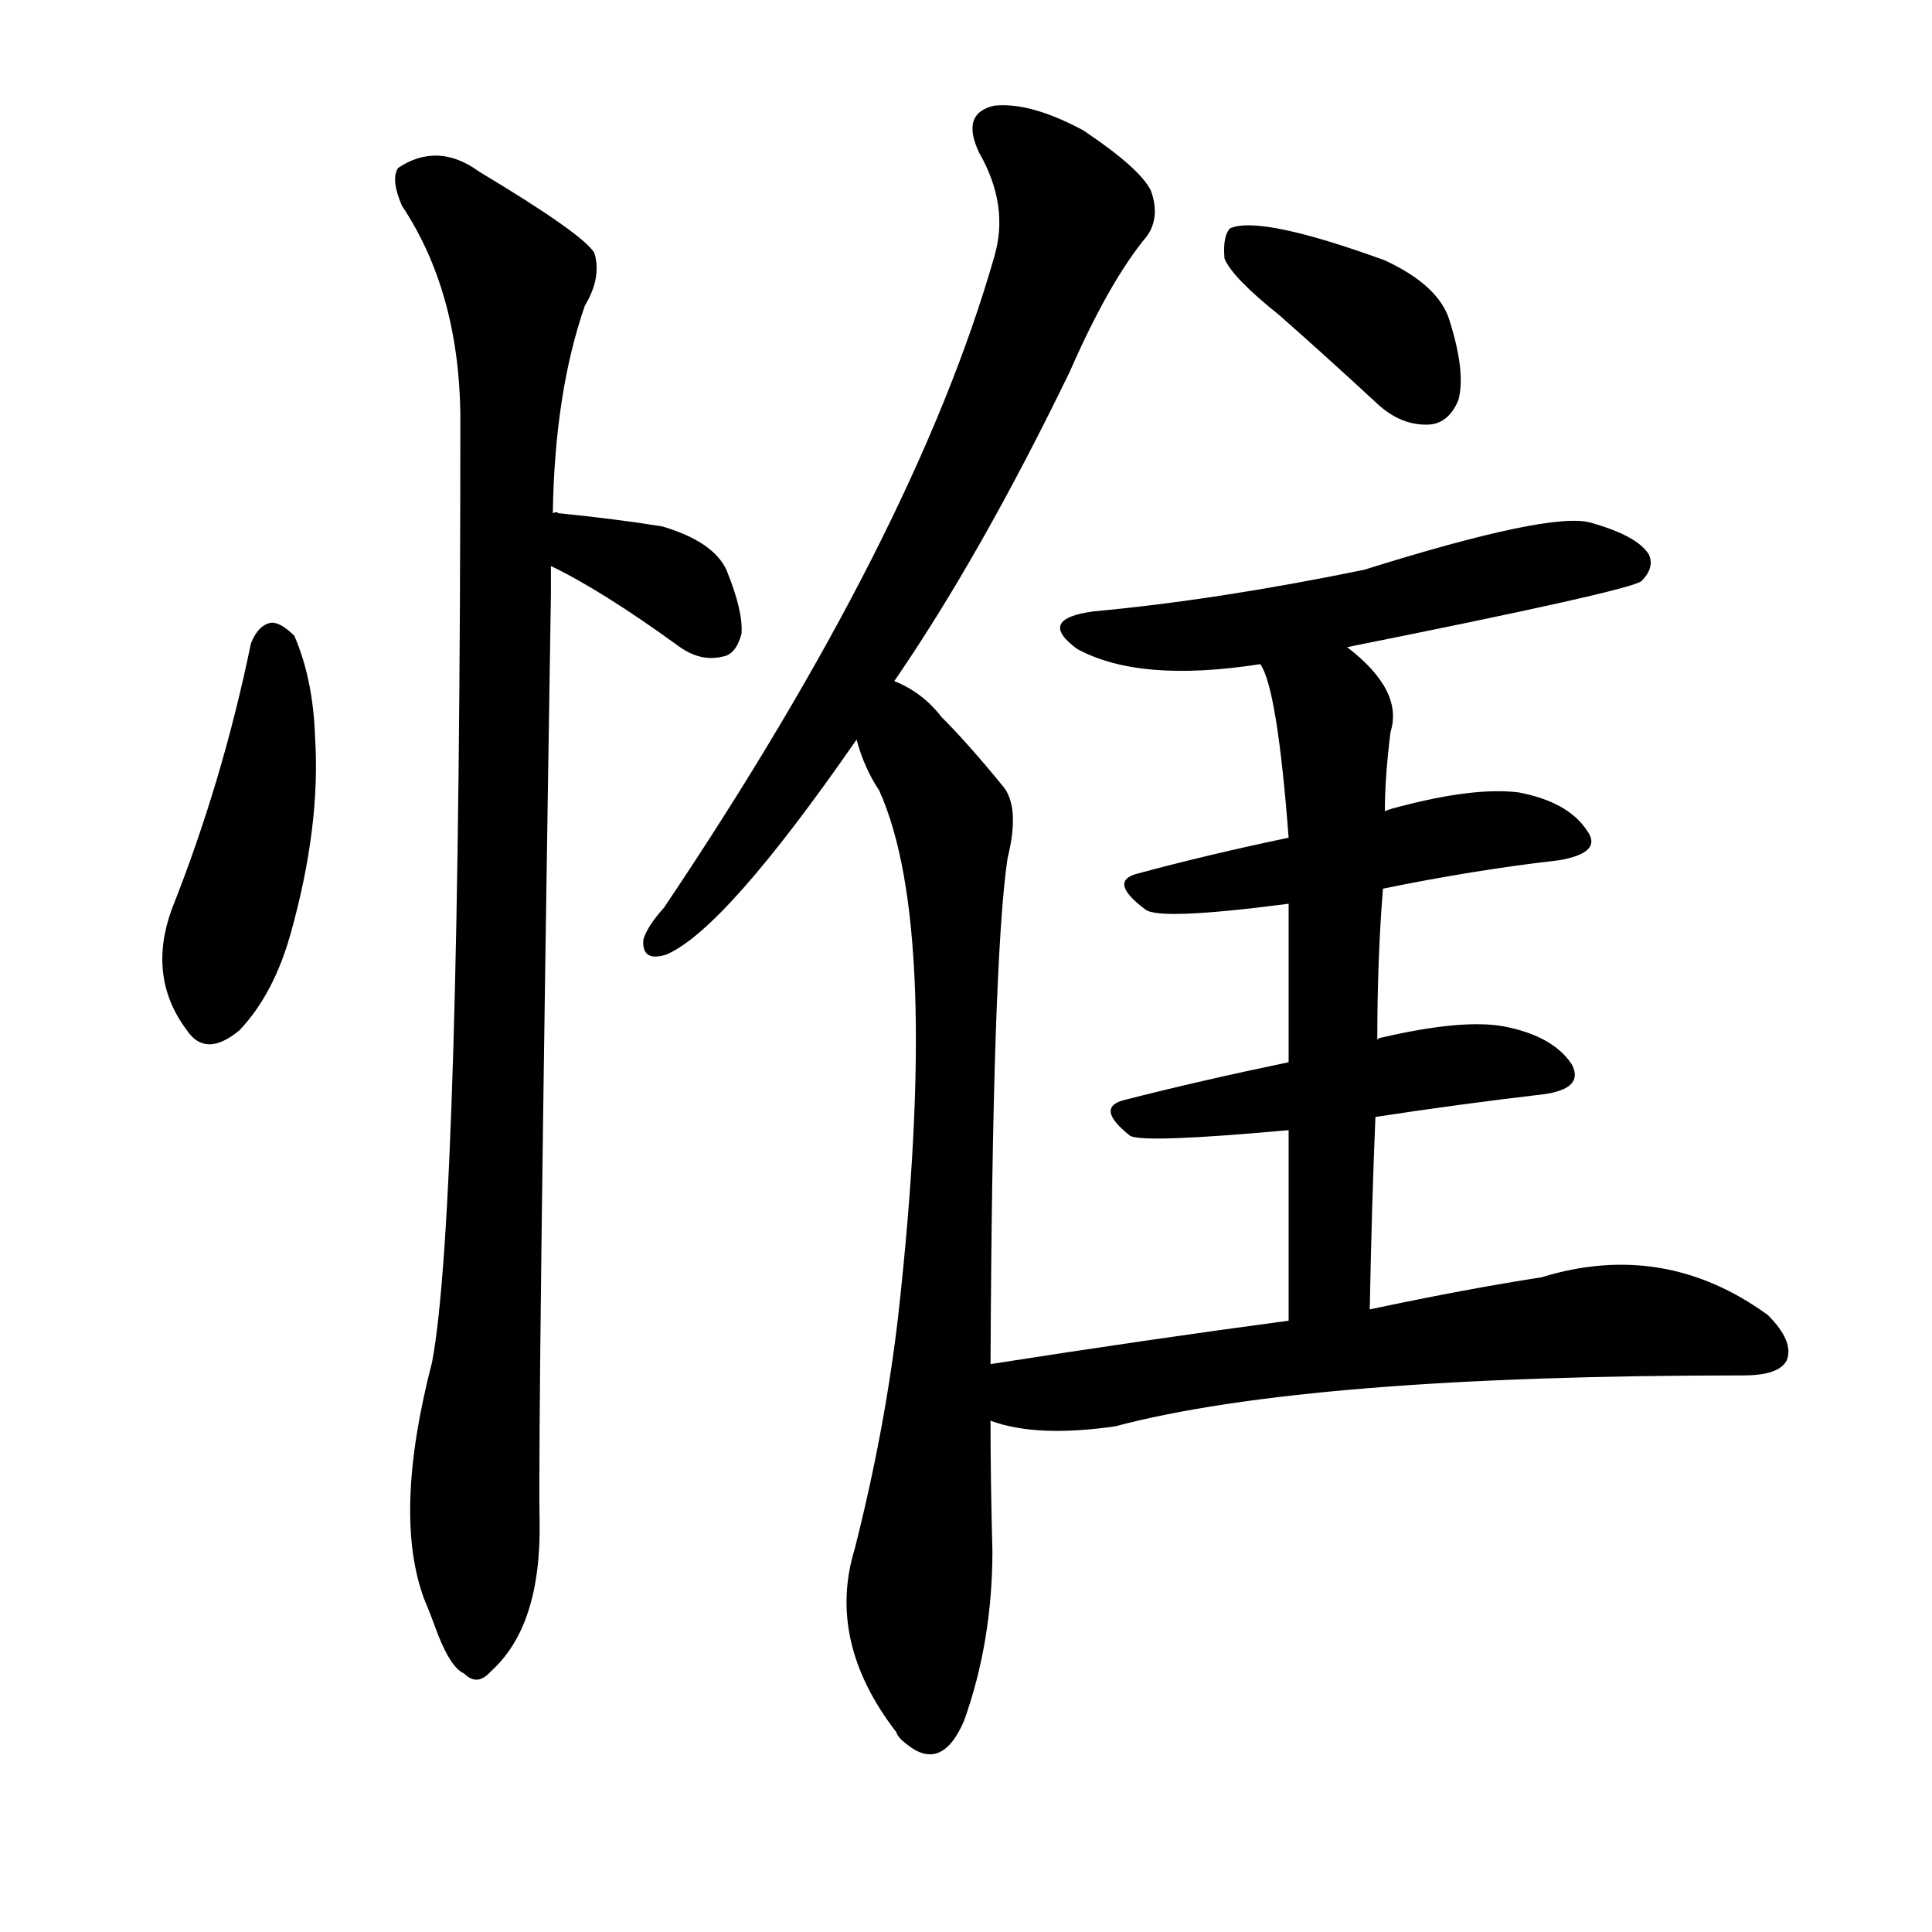<svg version="1.1" viewBox="0 0 1024 1024" xmlns="http://www.w3.org/2000/svg">
  
  <g transform="scale(1, -1) translate(0, -900)">
    <style type="text/css">
        .origin {display:none;}
        .hide {display:none;}
        .stroke {fill: #000000;}
    </style>

    <path d="M 133 559 Q 118 486 91 418 Q 78 382 99 354 Q 109 339 127 354 Q 145 373 154 405 Q 170 462 167 509 Q 166 540 156 563 Q 149 570 144 570 Q 137 569 133 559 Z" fill="lightgray" class="stroke"/>
    <path d="M 292 600 Q 319 587 359 558 Q 371 549 383 552 Q 390 553 393 564 Q 394 576 385 598 Q 378 613 351 621 Q 326 625 296 628 Q 295 629 293 628 C 263 629 265 613 292 600 Z" fill="lightgray" class="stroke"/>
    <path d="M 293 628 Q 294 692 310 738 Q 319 753 315 766 Q 309 776 254 809 Q 232 825 211 811 Q 207 805 213 791 Q 243 746 244 681 Q 244 257 229 178 Q 208 97 225 52 Q 228 45 232 34 Q 239 16 246 13 Q 253 6 260 14 Q 287 38 286 94 Q 285 142 292 585 Q 292 592 292 600 L 293 628 Z" fill="lightgray" class="stroke"/>
    <path d="M 474 539 Q 520 606 567 703 Q 588 751 608 775 Q 615 785 610 799 Q 604 811 574 831 Q 546 846 527 844 Q 509 840 519 819 Q 535 791 527 764 Q 485 617 352 419 Q 343 409 341 402 Q 340 390 353 394 Q 384 407 454 508 L 474 539 Z" fill="lightgray" class="stroke"/>
    <path d="M 525 177 Q 526 391 534 445 Q 541 473 531 484 Q 513 506 499 520 Q 489 533 474 539 C 448 554 444 536 454 508 Q 458 493 466 481 Q 499 408 476 202 Q 469 142 453 79 Q 438 30 475 -18 Q 476 -21 480 -24 Q 499 -40 511 -12 Q 526 30 526 78 Q 525 115 525 147 L 525 177 Z" fill="lightgray" class="stroke"/>
    <path d="M 678 733 Q 703 711 730 686 Q 743 674 758 675 Q 768 676 773 688 Q 777 703 768 731 Q 762 749 734 762 Q 668 786 652 779 Q 648 775 649 763 Q 653 753 678 733 Z" fill="lightgray" class="stroke"/>
    <path d="M 714 557 Q 864 587 870 592 Q 877 599 874 606 Q 868 616 843 623 Q 822 629 723 598 Q 645 582 580 576 Q 549 572 571 556 Q 604 538 668 548 L 714 557 Z" fill="lightgray" class="stroke"/>
    <path d="M 733 429 Q 782 439 826 444 Q 850 448 841 460 Q 831 475 805 480 Q 781 483 740 472 Q 736 471 734 470 L 683 456 Q 640 447 603 437 Q 587 433 607 418 Q 614 412 683 421 L 733 429 Z" fill="lightgray" class="stroke"/>
    <path d="M 729 308 Q 775 315 818 320 Q 840 323 833 336 Q 823 351 797 356 Q 775 360 732 350 Q 731 350 730 349 L 683 337 Q 635 327 596 317 Q 580 313 599 298 Q 606 294 683 301 L 729 308 Z" fill="lightgray" class="stroke"/>
    <path d="M 726 206 Q 727 260 729 308 L 730 349 Q 730 392 733 429 L 734 470 Q 734 488 737 512 Q 744 534 714 557 C 691 576 657 576 668 548 Q 677 535 683 456 L 683 421 Q 683 388 683 337 L 683 301 Q 683 258 683 200 C 683 170 725 176 726 206 Z" fill="lightgray" class="stroke"/>
    <path d="M 683 200 Q 608 190 525 177 C 495 172 496 155 525 147 Q 549 138 591 144 Q 693 171 924 171 Q 943 171 947 179 Q 951 189 937 203 Q 882 243 817 223 Q 778 217 726 206 L 683 200 Z" fill="lightgray" class="stroke"/></g>
</svg>
